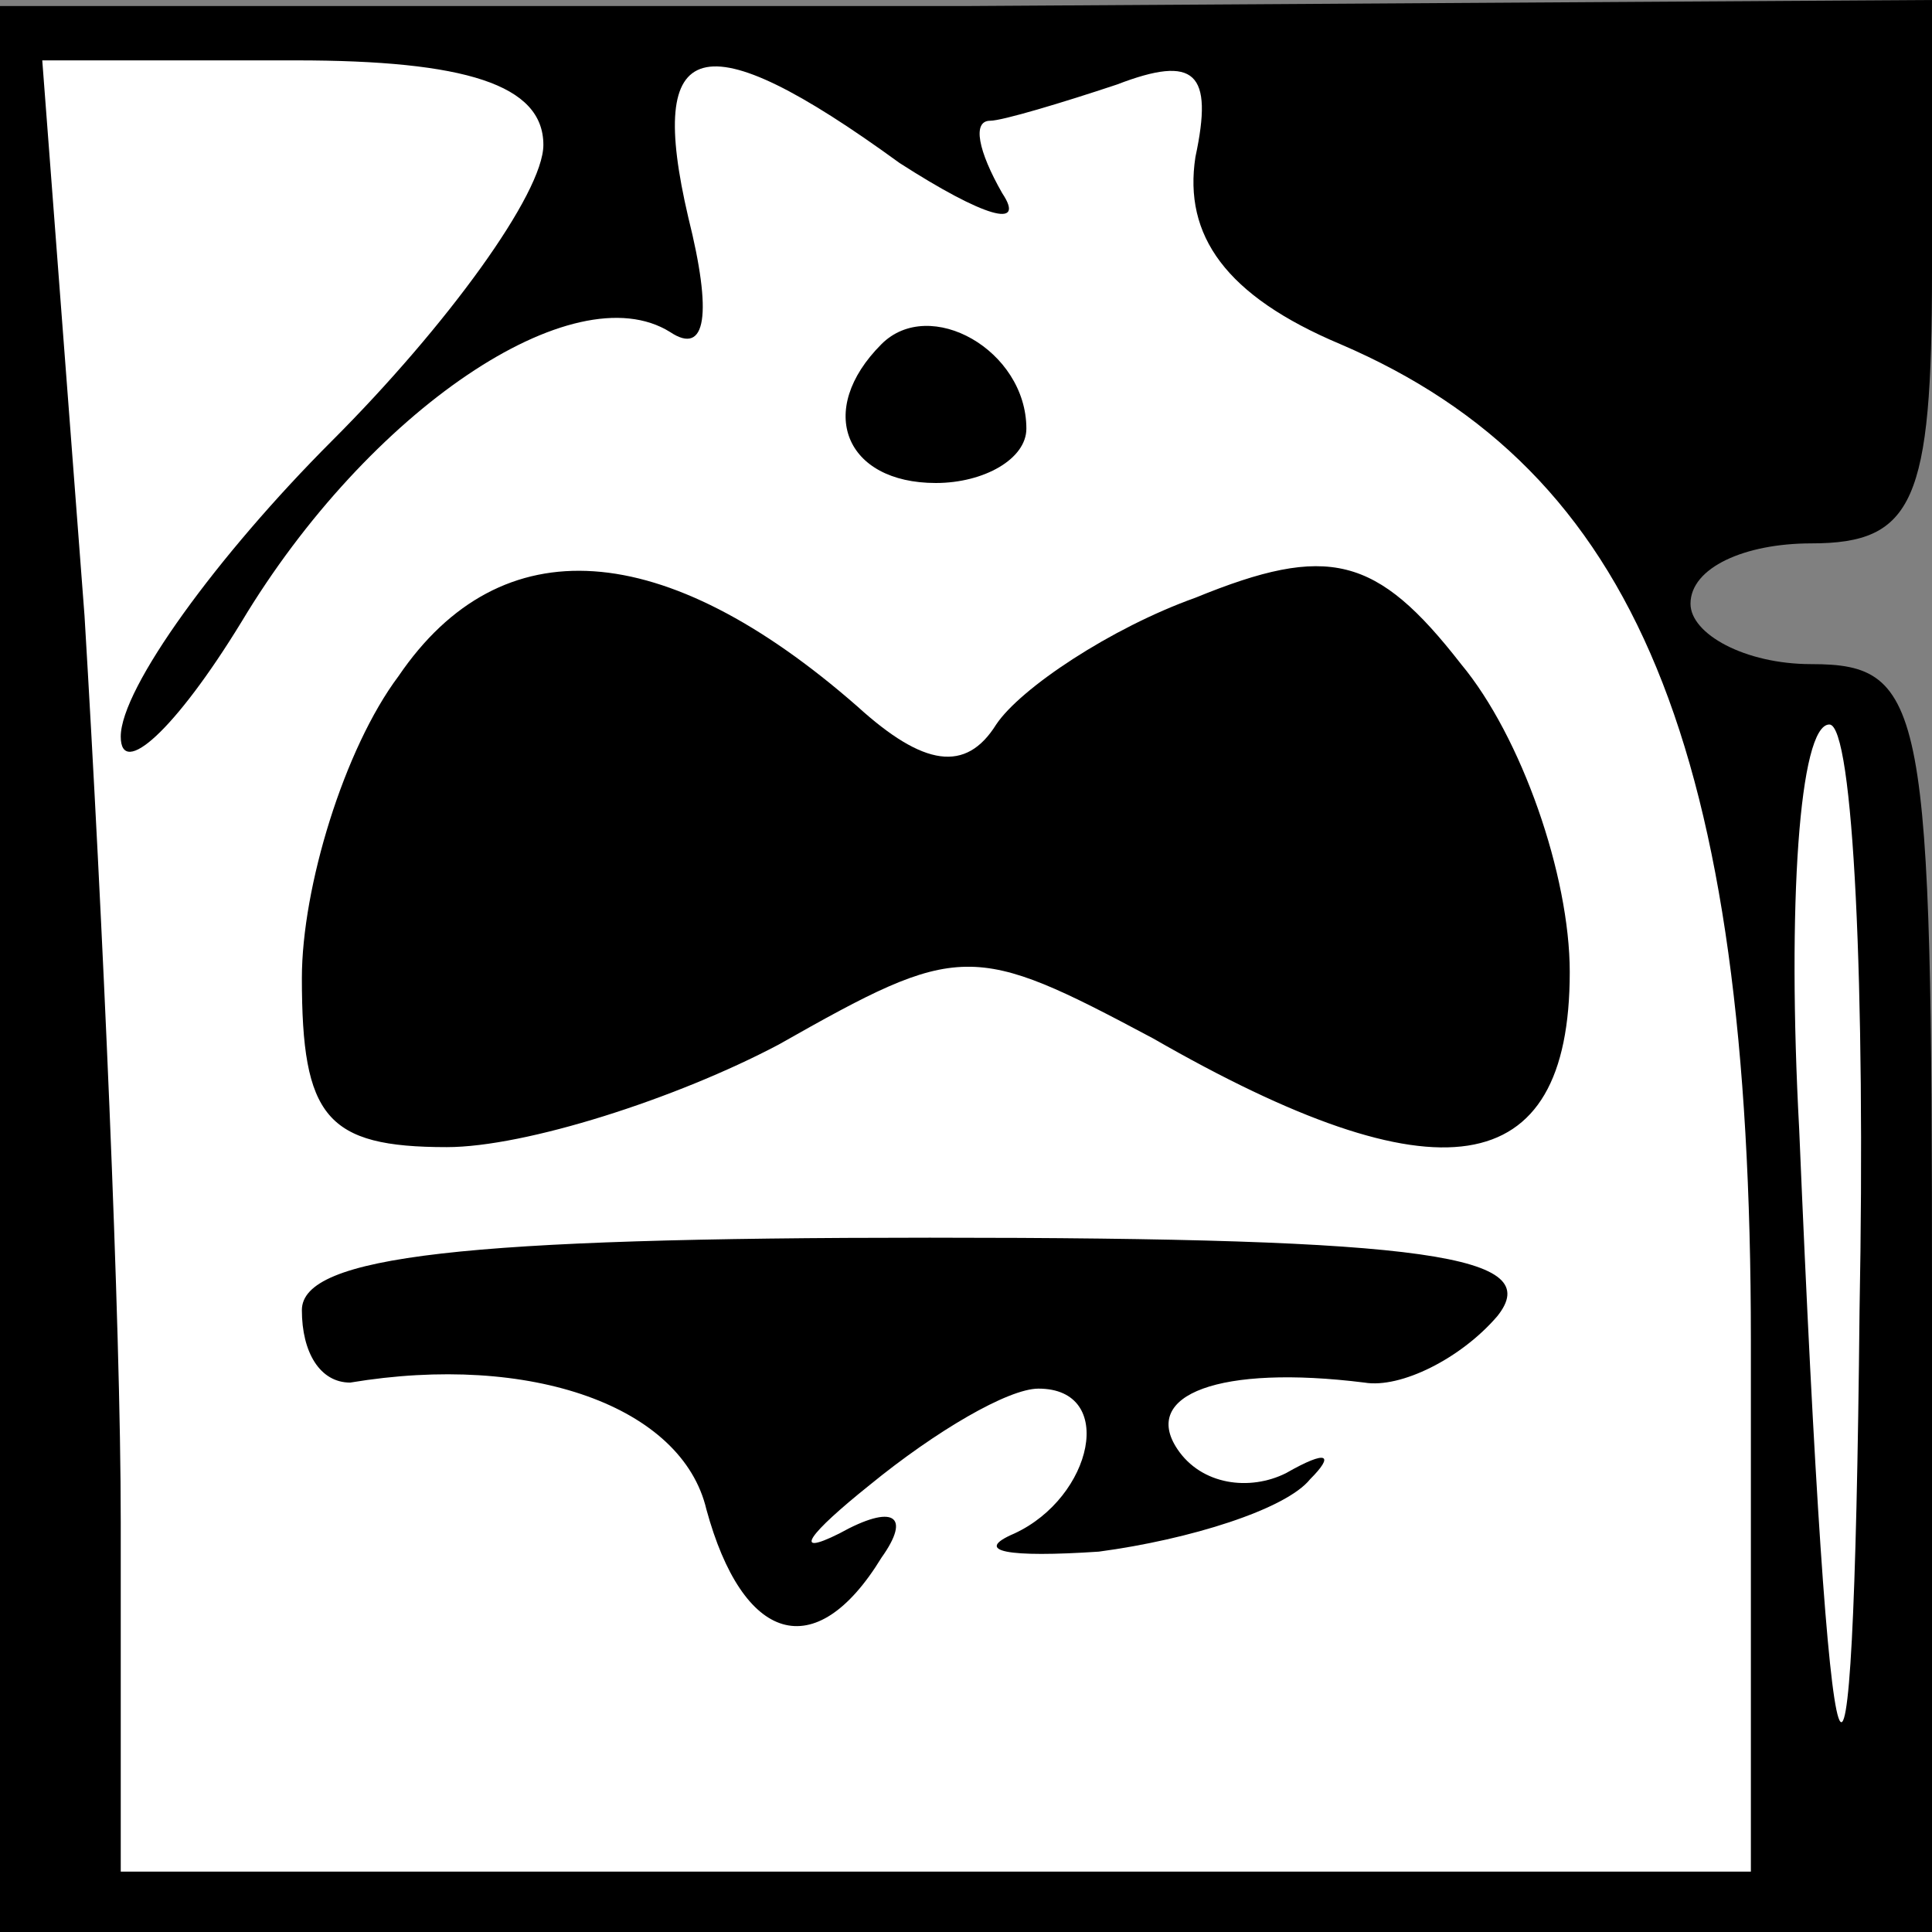 <?xml version="1.0" standalone="no"?>
<!DOCTYPE svg PUBLIC "-//W3C//DTD SVG 20010904//EN"
 "http://www.w3.org/TR/2001/REC-SVG-20010904/DTD/svg10.dtd">
<svg version="1.0" xmlns="http://www.w3.org/2000/svg"
 width="32pt" height="32pt" viewBox="0 0 32 32"
 preserveAspectRatio="xMidYMid meet">
<rect x="0" y="0" width="32" height="32" fill="#808080" stroke="none"/>
<g transform="translate(0,32) scale(0.1,-0.1)"
fill="#000000" stroke="none">
<path fill="#000000" stroke="none" d="M0 159 l0 -159 160 0 160 0 0 105 c0
98 -1 105 -20 105 -11 0 -20 5 -20 10 0 6 9 10 20 10 17 0 20 7 20 45 l0 45
-160 -1 -160 0 0 -160z"/>
<path fill="#ffffff" stroke="none" d="M90 296 c0 -8 -16 -30 -35 -49 -19 -19
-35 -41 -35 -49 0 -7 9 1 20 19 21 35 55 58 71 48 6 -4 7 3 3 19 -7 30 2 33
35 9 14 -9 21 -11 17 -5 -4 7 -5 12 -2 12 2 0 12 3 21 6 13 5 16 2 13 -12 -2
-13 5 -23 24 -31 49 -21 68 -67 68 -165 l0 -88 -135 0 -135 0 0 58 c0 33 -3
100 -6 150 l-7 92 42 0 c28 0 41 -4 41 -14z"/>
<path fill="#ffffff" stroke="none" d="M308 103 c-1 -101 -5 -89 -10 30 -2 37
0 67 5 67 4 0 6 -44 5 -97z"/>
<path fill="#000000" stroke="none" d="M146 263 c-11 -11 -6 -23 9 -23 8 0 15
4 15 9 0 13 -16 22 -24 14z"/>
<path fill="#000000" stroke="none" d="M66 208 c-9 -12 -16 -35 -16 -50 0 -23
4 -28 24 -28 13 0 38 8 55 17 30 17 32 17 62 1 47 -27 69 -24 69 11 0 16 -8
39 -18 51 -14 18 -22 20 -44 11 -14 -5 -29 -15 -33 -21 -5 -8 -12 -7 -23 3
-32 28 -59 30 -76 5z"/>
<path fill="#000000" stroke="none" d="M50 103 c0 -7 3 -12 8 -12 30 5 55 -4
59 -21 6 -22 18 -26 29 -8 5 7 2 9 -7 4 -8 -4 -5 0 5 8 11 9 23 16 28 16 13 0
9 -18 -4 -24 -7 -3 -1 -4 14 -3 15 2 31 7 35 12 4 4 3 5 -4 1 -6 -3 -14 -2
-18 4 -6 9 7 14 31 11 6 -1 16 4 22 11 8 10 -11 13 -94 13 -77 0 -104 -3 -104
-12z"/>
</g>
</svg>
